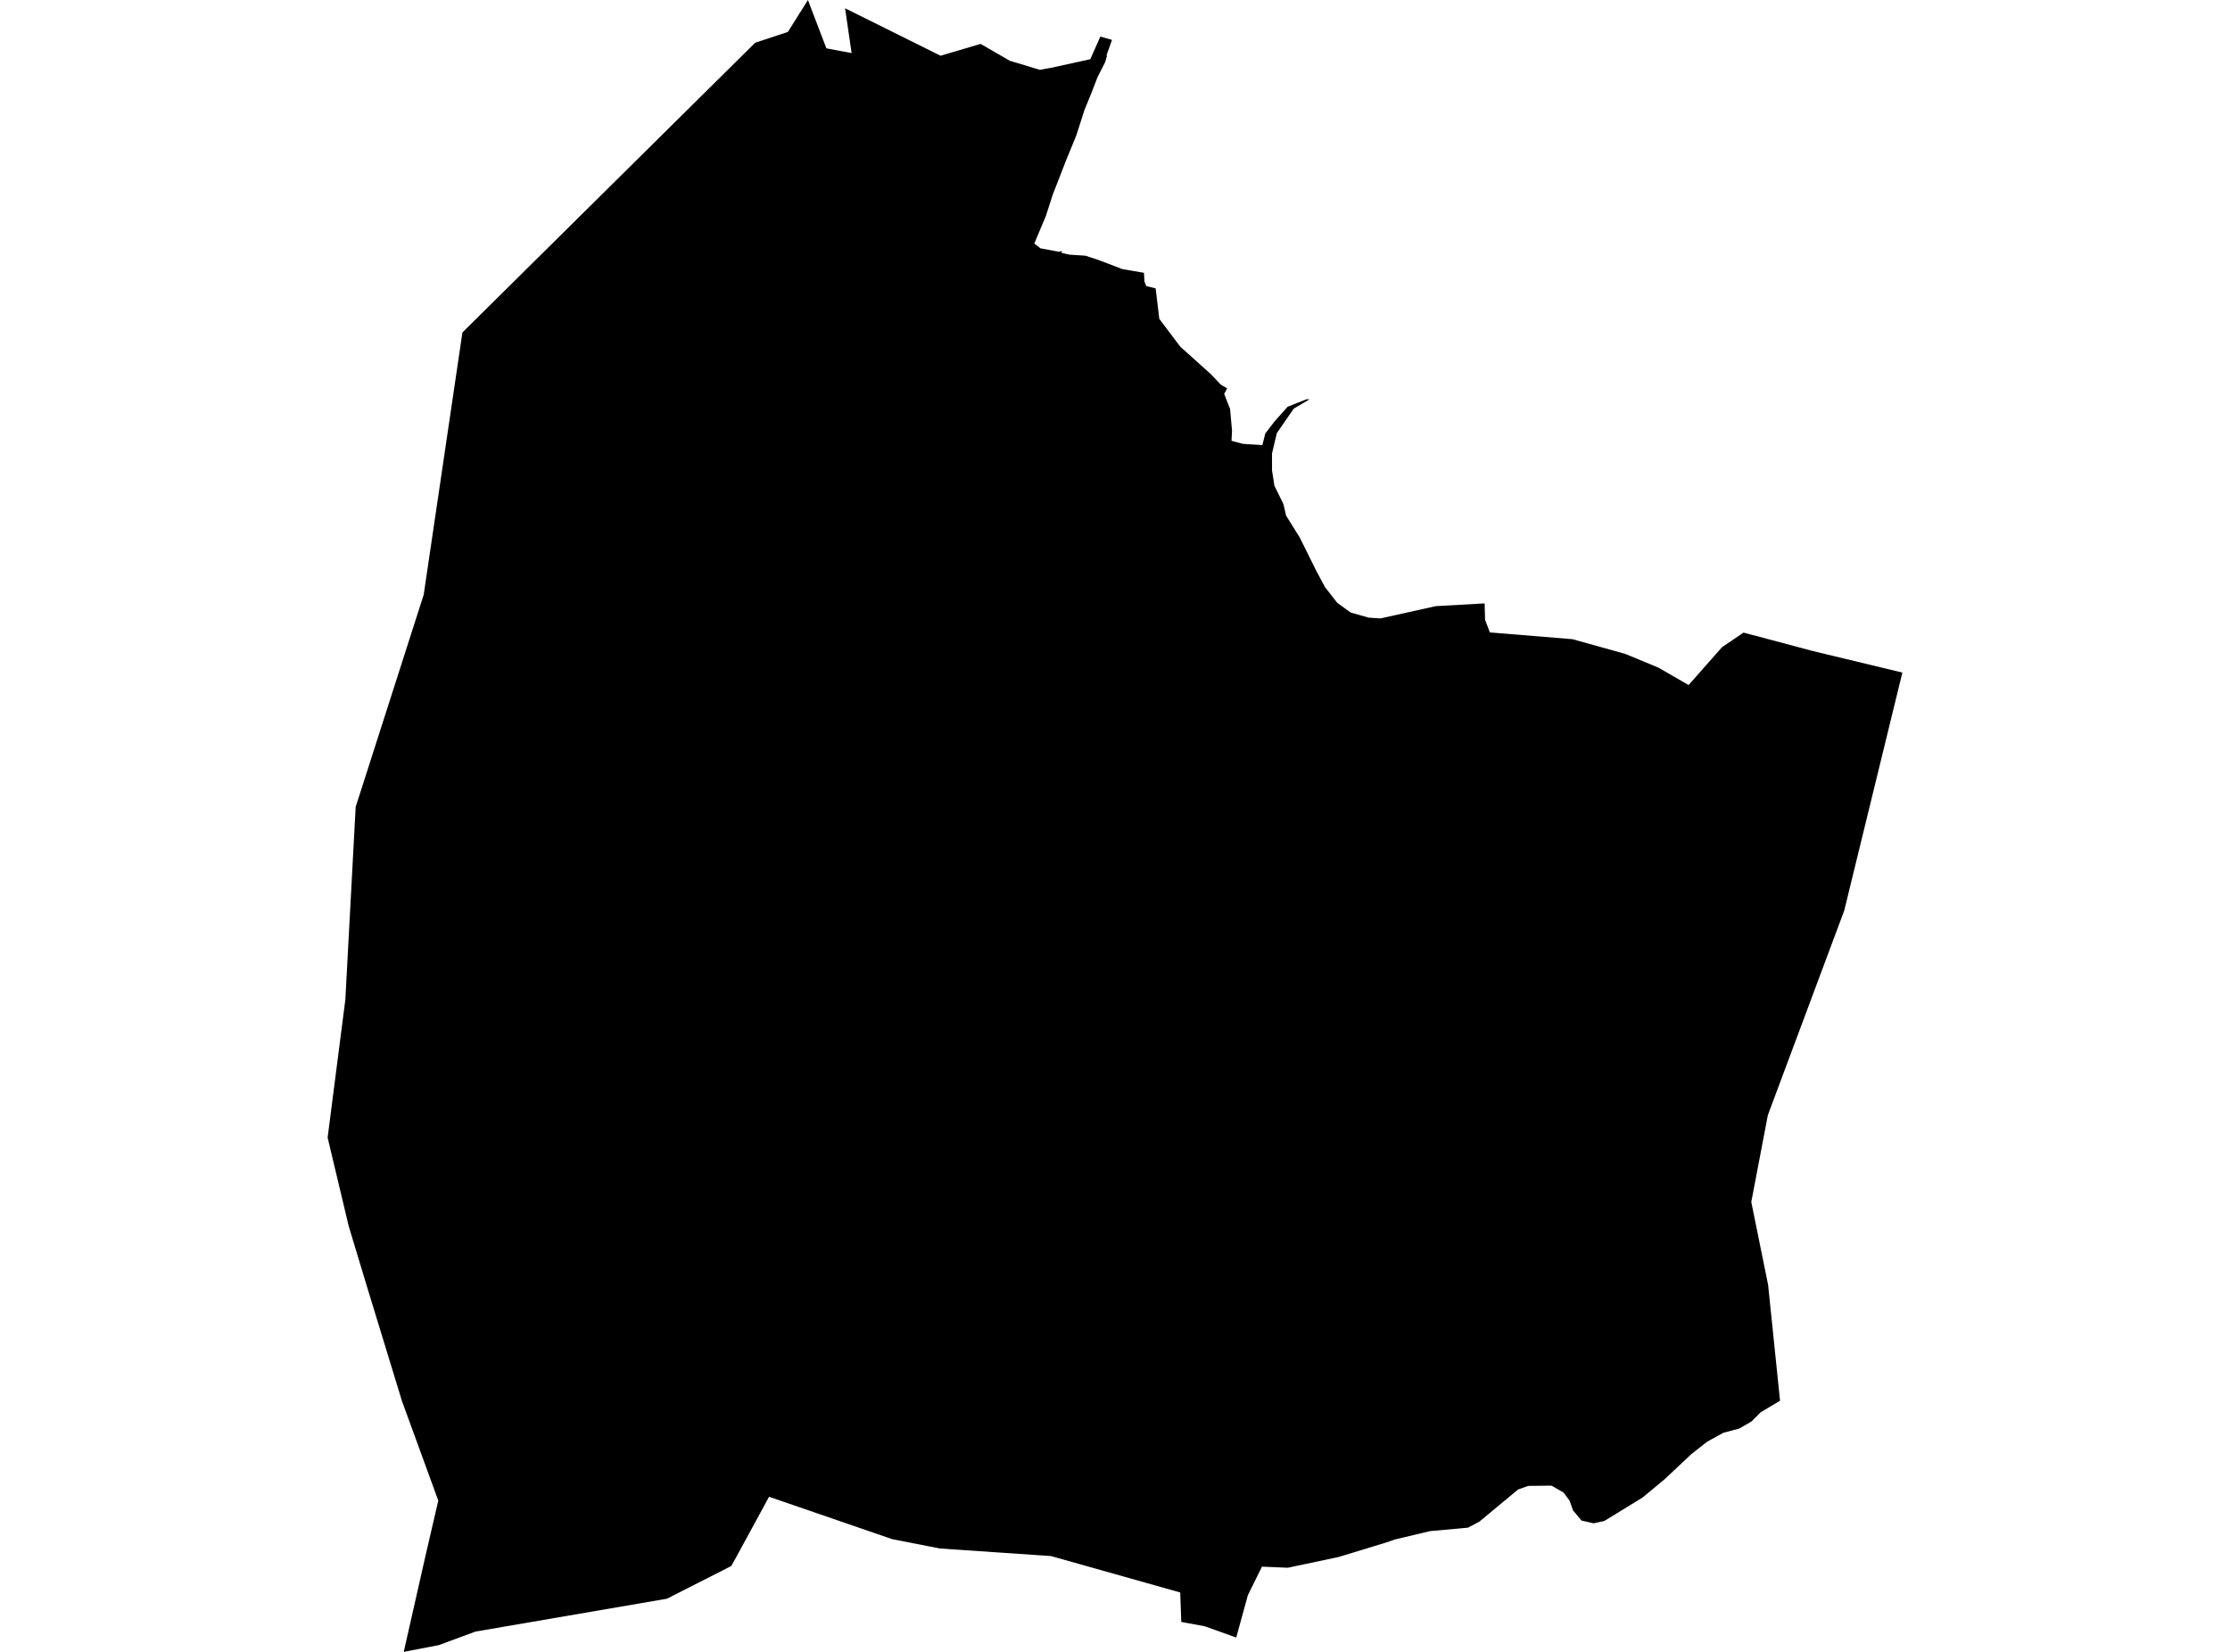 <?xml version='1.0'?>
<svg  baseProfile = 'tiny' width = '540' height = '400' stroke-linecap = 'round' stroke-linejoin = 'round' version='1.1' xmlns='http://www.w3.org/2000/svg'>
<path id='1707301001' title='1707301001'  d='M 196.125 1.272 198.346 7.093 200.114 11.707 206.215 12.85 204.641 2.005 227.753 13.496 237.455 10.629 241.185 12.785 244.549 14.725 251.793 16.903 254.488 16.429 264.017 14.337 266.453 8.861 269.278 9.659 267.919 13.475 268.092 13.432 267.596 15.092 265.785 18.649 264.19 22.767 262.616 26.605 260.632 32.793 258.11 38.937 256.514 43.055 254.919 47.151 253.259 52.304 250.456 58.966 251.944 60.13 256.342 60.95 257.204 60.82 257.053 61.23 258.929 61.661 262.853 61.92 265.936 62.933 271.822 65.175 277.018 66.059 277.126 68.172 277.578 69.272 279.842 69.832 280.726 77.206 285.793 83.933 291.549 89.107 293.274 90.659 295.516 93.031 295.538 93.095 297.155 94.044 296.443 95.381 296.745 96.157 297.112 97.084 297.112 97.106 297.866 99.024 298.34 104.328 298.254 105.924 298.254 105.988 298.211 106.743 300.971 107.476 305.671 107.799 306.404 104.953 308.711 101.957 311.815 98.485 316.408 96.674 317.098 96.696 313.281 98.96 309.185 104.889 308.021 109.804 308.021 113.879 308.603 117.631 310.78 122.029 311.427 124.853 314.747 130.178 318.736 138.22 320.849 142.166 323.824 145.982 327.08 148.332 331.435 149.561 334.281 149.755 347.669 146.779 359.506 146.111 359.614 150.1 360.778 153.14 380.785 154.778 393.549 158.336 401.612 161.677 408.899 165.882 416.984 156.719 422.202 153.183 439.062 157.667 460.665 162.863 446.586 220.493 428.088 270.037 424.078 291.058 428.152 311.13 431.041 339.18 426.32 342.004 424.164 344.182 421.167 345.928 417.329 346.941 413.405 349.097 409.611 352.072 403.1 358.195 397.731 362.637 388.482 368.307 385.873 368.868 382.963 368.199 380.915 365.741 380.074 363.37 378.629 361.429 375.697 359.748 370.07 359.812 367.612 360.675 358.234 368.458 355.474 369.924 346.268 370.765 337.752 372.791 335.768 373.481 324.104 377.039 311.837 379.626 305.585 379.367 302.178 386.266 299.354 396.529 291.7 393.791 286.051 392.756 285.793 385.62 254.509 376.802 227.603 374.969 216.046 372.705 186.229 362.443 178.123 377.341 177.066 379.216 161.5 387.129 161.134 387.193 115.146 395.084 106.264 398.361 97.769 400 103.008 376.845 106.134 363.37 97.338 339.266 89.037 312.122 84.445 296.922 79.335 275.47 83.626 242.074 86.127 195.397 102.599 144.02 111.977 80.505 182.866 10.349 186.703 9.077 190.778 7.74 192.568 4.894 195.651 0 196.125 1.272 Z' />
</svg>